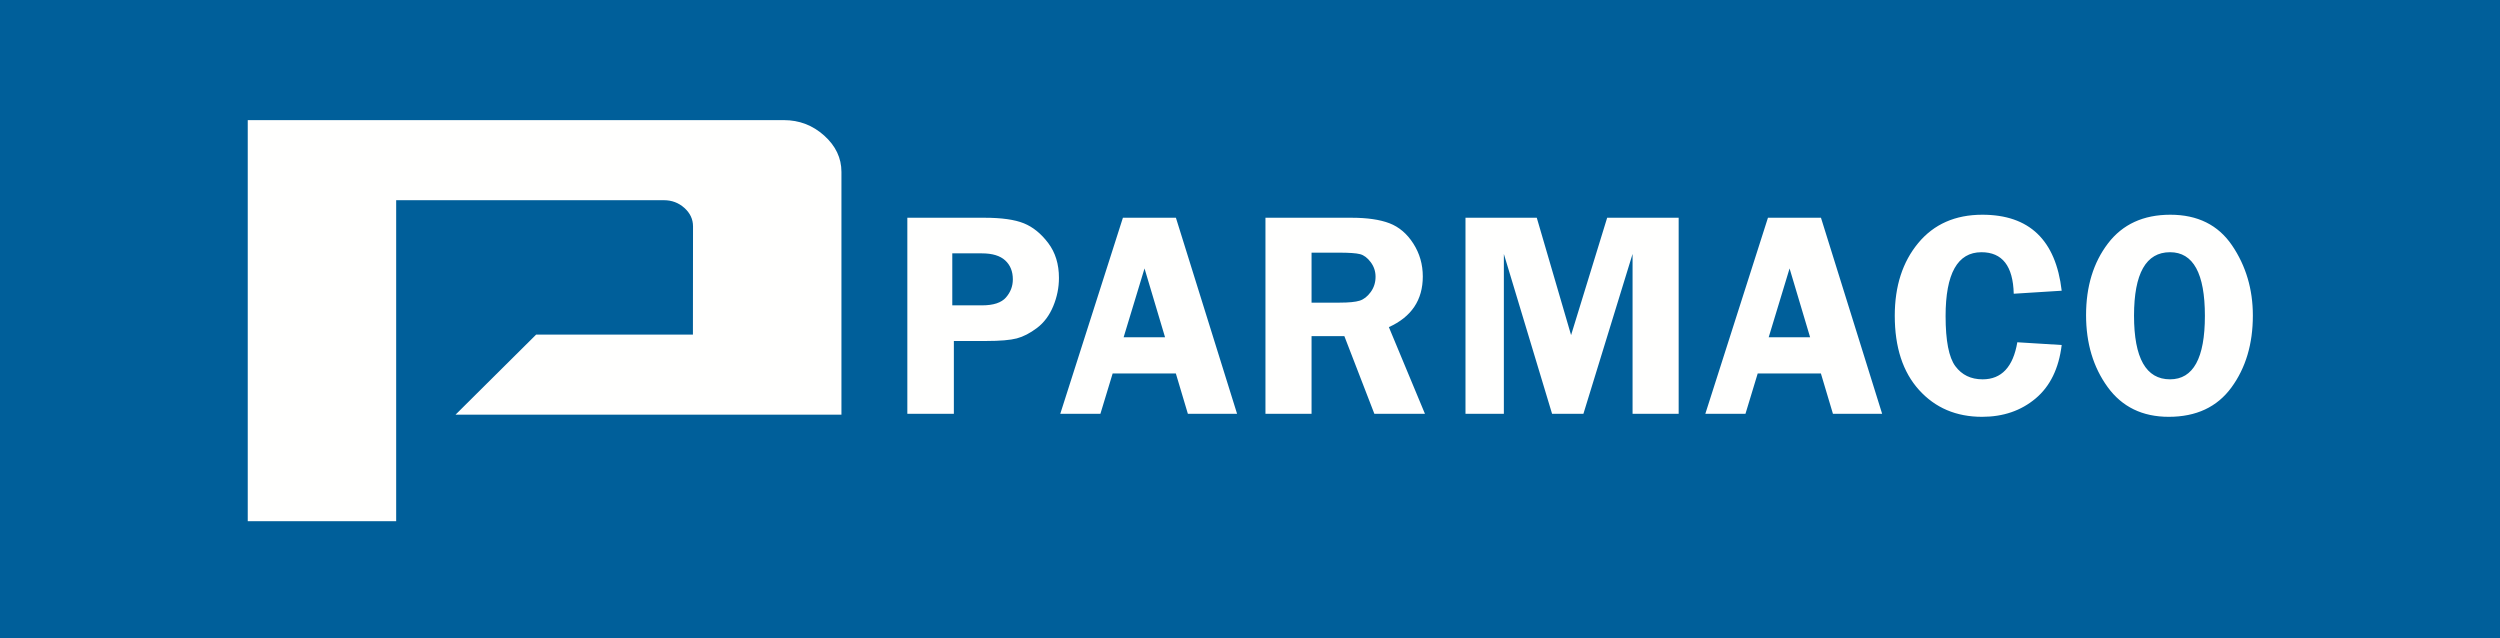 <svg width="333" height="85" viewBox="0 0 333 85" fill="none" xmlns="http://www.w3.org/2000/svg">
<path fill-rule="evenodd" clip-rule="evenodd" d="M0 85H333V0H0V85Z" fill="#005F9A"/>
<path fill-rule="evenodd" clip-rule="evenodd" d="M168.192 4.993C164.994 4.993 163.395 7.812 163.395 13.449C163.395 19.099 164.994 21.924 168.192 21.924C171.287 21.924 172.835 19.105 172.835 13.468C172.835 7.818 171.287 4.993 168.192 4.993ZM176.365 23.015C174.46 25.617 171.678 26.918 168.02 26.918C164.514 26.918 161.802 25.598 159.884 22.958C157.966 20.318 157.007 17.122 157.007 13.373C157.007 9.559 157.978 6.378 159.922 3.826C161.866 1.276 164.635 0 168.23 0C171.863 0 174.603 1.361 176.452 4.084C178.299 6.808 179.224 9.923 179.224 13.431C179.224 17.219 178.271 20.414 176.365 23.015ZM143.073 4.994C139.888 4.994 138.296 7.832 138.296 13.507C138.296 16.785 138.729 19.007 139.595 20.174C140.461 21.341 141.671 21.925 143.226 21.925C145.748 21.925 147.289 20.28 147.85 16.988L153.761 17.352C153.38 20.477 152.22 22.852 150.281 24.479C148.342 26.105 145.968 26.918 143.159 26.918C139.713 26.918 136.913 25.726 134.758 23.34C132.603 20.955 131.526 17.659 131.526 13.449C131.526 9.508 132.568 6.282 134.653 3.769C136.738 1.256 139.586 0 143.197 0C149.452 0 152.973 3.374 153.761 10.121L147.373 10.523C147.283 6.836 145.85 4.994 143.073 4.994ZM117.515 7.155L114.733 16.319H120.249L117.515 7.155ZM123.291 26.517L121.686 21.141H113.27L111.639 26.517H106.292L114.635 0.402H121.696L129.844 26.517H123.291ZM96.601 26.517V5.224L90.053 26.517H85.88L79.457 5.224V26.517H74.346V0.402H83.841L88.411 16.033L93.217 0.402H102.741V26.517H96.601ZM61.718 6.314C61.286 5.74 60.816 5.386 60.307 5.252C59.799 5.118 58.844 5.051 57.446 5.051H53.842V11.709H57.58C58.801 11.709 59.687 11.623 60.241 11.45C60.793 11.278 61.286 10.896 61.718 10.303C62.15 9.71 62.367 9.03 62.367 8.265C62.367 7.538 62.15 6.888 61.718 6.314ZM64.14 14.971L68.946 26.517H62.208L58.21 16.167H53.842V26.517H47.702V0.402H59.144C61.254 0.402 62.948 0.647 64.226 1.138C65.504 1.63 66.562 2.531 67.401 3.844C68.24 5.157 68.66 6.616 68.66 8.222C68.66 11.357 67.153 13.607 64.14 14.971ZM31.593 7.155L28.811 16.319H34.327L31.593 7.155ZM37.368 26.517L35.765 21.141H27.349L25.717 26.517H20.371L28.714 0.402H35.774L43.922 26.517H37.368ZM13.034 6.083C12.354 5.459 11.321 5.146 9.936 5.146H5.988V12.071H9.955C11.467 12.071 12.529 11.72 13.139 11.019C13.75 10.318 14.054 9.514 14.054 8.609C14.054 7.551 13.714 6.709 13.034 6.083ZM19.433 12.187C18.924 13.412 18.205 14.375 17.278 15.076C16.349 15.778 15.449 16.243 14.579 16.473C13.708 16.702 12.344 16.817 10.488 16.817H6.197V26.517H0V0.402H10.259C12.548 0.402 14.299 0.648 15.513 1.139C16.727 1.63 17.811 2.507 18.765 3.769C19.718 5.032 20.195 6.582 20.195 8.418C20.195 9.707 19.941 10.963 19.433 12.187Z" transform="translate(120.857 28.602)" fill="#FFFFFE"/>
<path fill-rule="evenodd" clip-rule="evenodd" d="M58.163 11.698C58.927 12.386 59.31 13.203 59.31 14.151L59.297 28.565H38.417L27.678 39.231L79.08 39.236V6.898C79.08 5.05 78.316 3.438 76.787 2.062C75.257 0.688 73.465 0 71.41 0H0V53.427H19.77V10.667H55.435C56.489 10.667 57.398 11.011 58.163 11.698Z" transform="translate(33 16)" fill="#FFFFFE"/>
</svg>
